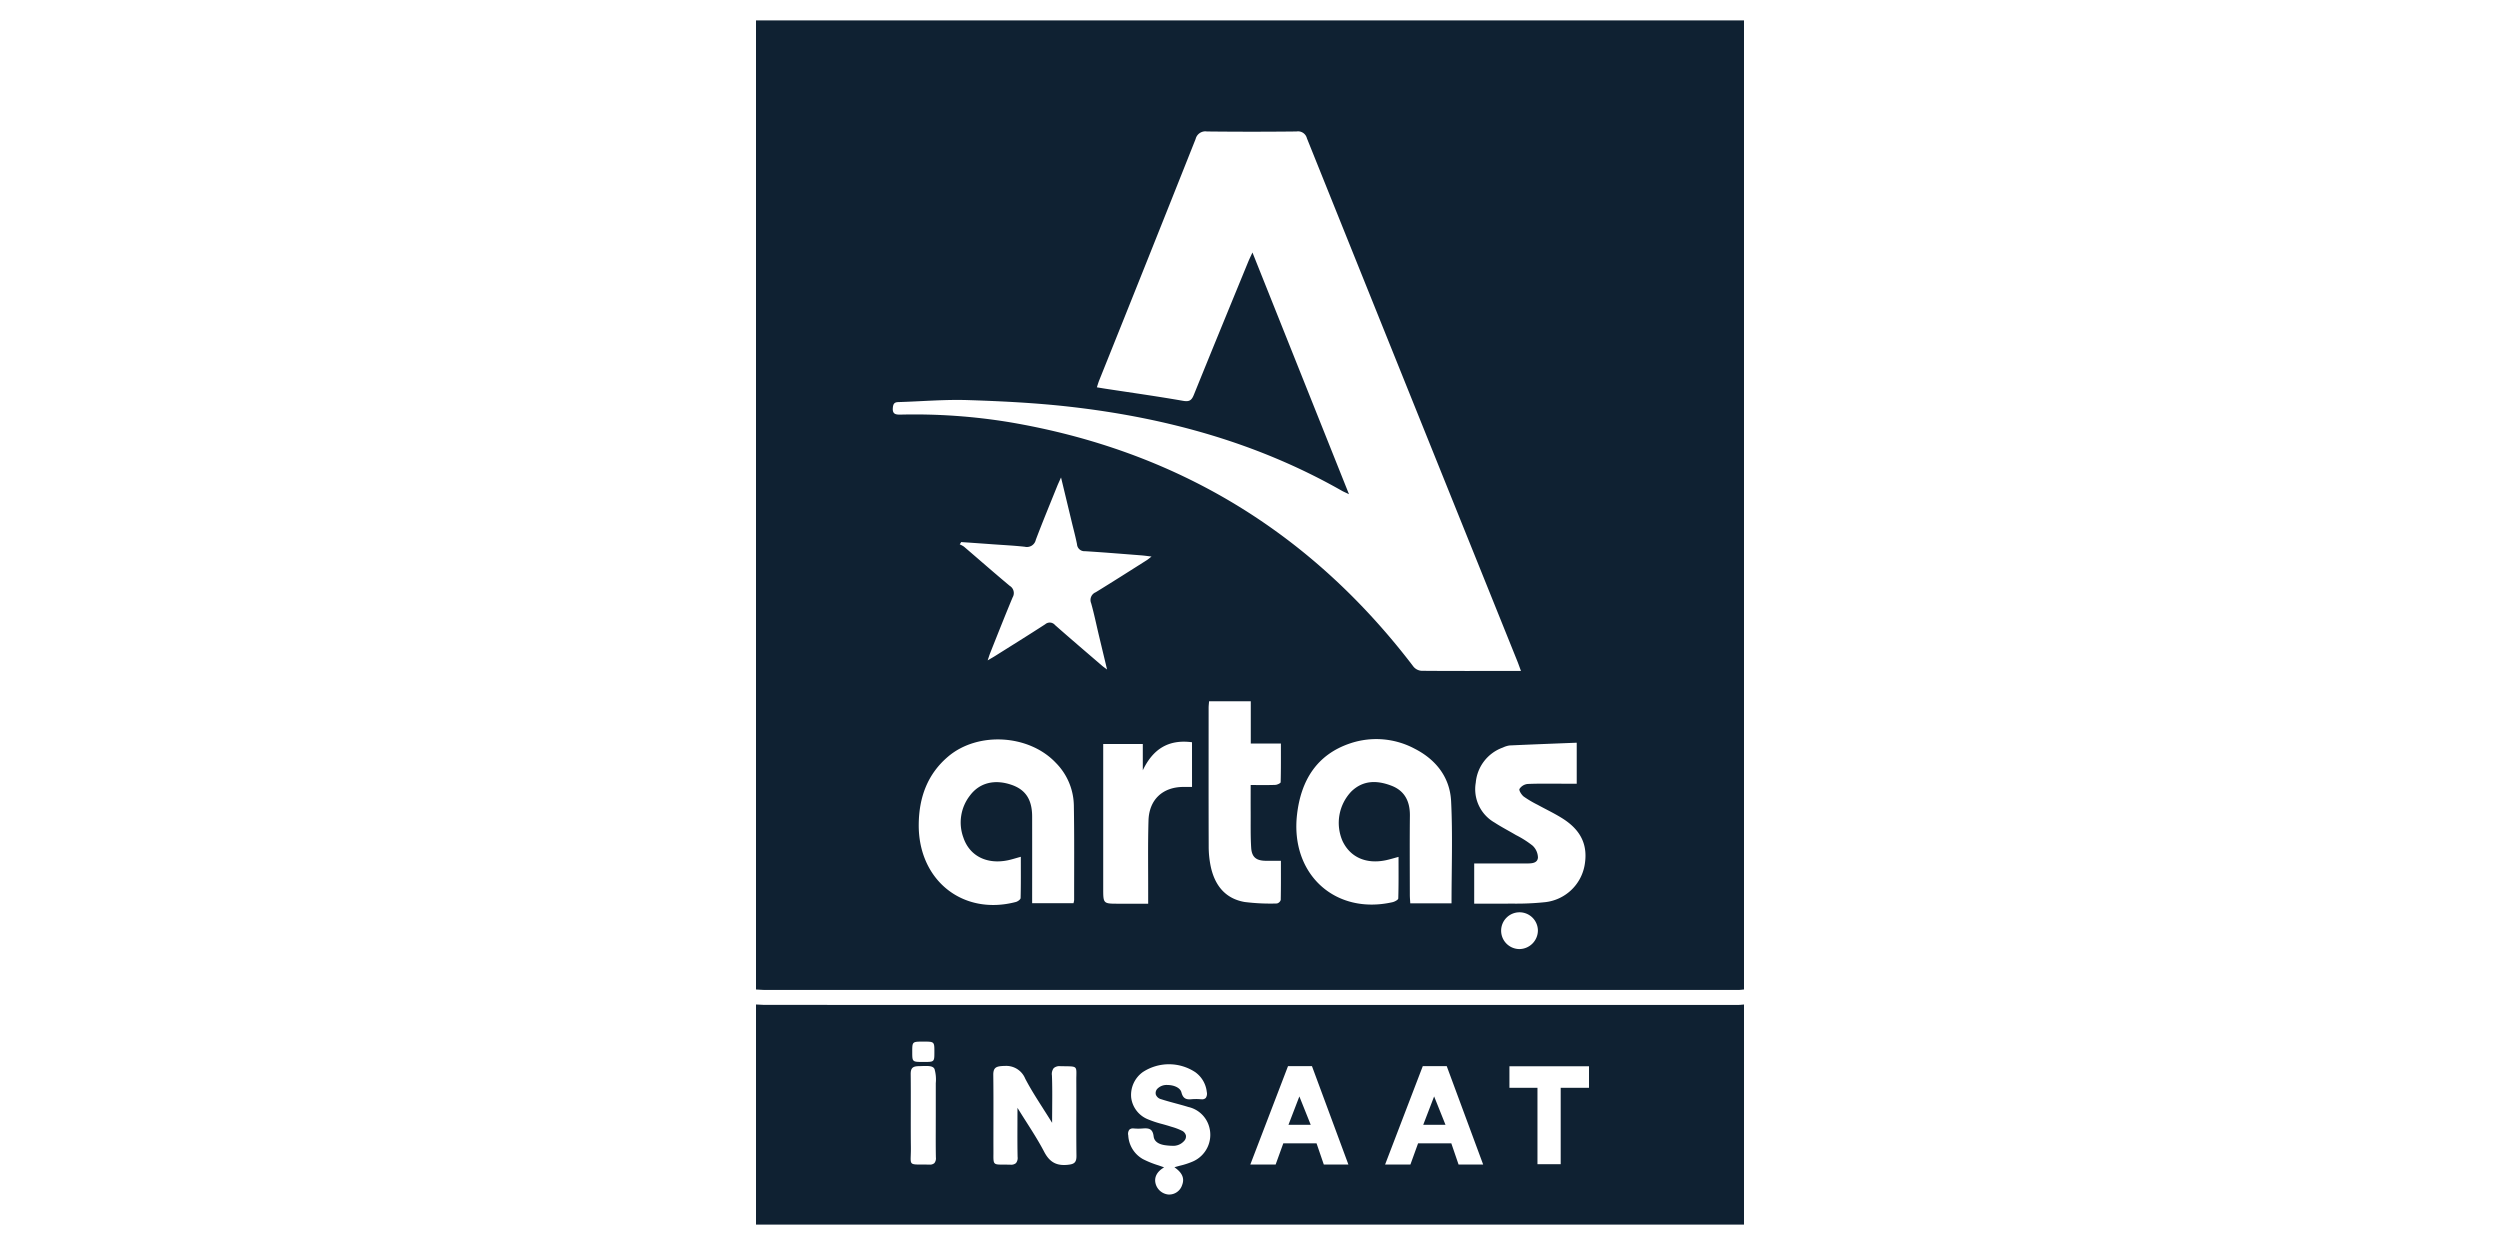 <svg xmlns="http://www.w3.org/2000/svg" xmlns:xlink="http://www.w3.org/1999/xlink" width="500" height="250" viewBox="0 0 500 250"><rect x="0" y="0" width="500" height="250" fill="#808080" stroke="none"/><defs><clipPath id="b"><rect width="500" height="250"/></clipPath></defs><g id="a" clip-path="url(#b)"><rect width="500" height="250" fill="#fff"/><path d="M0,193.816V0H197.6V193.816c-.372.033-.743.093-1.115.093q-97.262,0-194.524,0c-.654,0-1.308-.058-1.961-.089m152.994-63.709c-.327-.882-.526-1.456-.752-2.018q-6.579-16.339-13.163-32.676-14.464-35.92-28.9-71.851a1.827,1.827,0,0,0-2.07-1.353q-8.961.1-17.924,0a2.006,2.006,0,0,0-2.259,1.5Q78.319,47.9,68.616,72.055c-.155.389-.267.8-.443,1.328.654.107,1.2.2,1.746.284,5.157.79,10.325,1.512,15.463,2.412,1.246.218,1.722-.044,2.181-1.182,3.6-8.9,7.255-17.783,10.9-26.668.2-.488.438-.961.828-1.811l19.305,48.341c-.735-.352-1.075-.489-1.392-.669C100.279,84.456,81.94,79.449,62.79,77.27c-6.766-.77-13.593-1.112-20.4-1.331-4.643-.15-9.3.262-13.955.4-.793.023-1,.392-1.068,1.147-.109,1.27.568,1.373,1.545,1.355A116.827,116.827,0,0,1,50.7,80.359c33.225,5.623,60.211,21.851,80.807,48.907a2.308,2.308,0,0,0,1.59.813c6.021.054,12.044.03,18.065.027h1.831m-13.887,46.478c0-6.917.25-13.682-.084-20.418-.238-4.8-3.04-8.338-7.278-10.5a16.308,16.308,0,0,0-12.883-1.082c-6.693,2.236-9.865,7.4-10.654,14.238-1.373,11.906,7.6,20.131,19.105,17.533.431-.1,1.135-.478,1.143-.745.085-2.732.052-5.468.052-8.313-.979.261-1.739.5-2.514.664-3.958.835-7.149-.583-8.687-3.838a9.1,9.1,0,0,1,1.771-9.919c2.393-2.311,5.2-2.226,8.03-1.137,2.638,1.016,3.7,3.142,3.672,5.976-.056,5.284-.018,10.568-.012,15.852,0,.554.056,1.108.087,1.685Zm-86.141-9.307c-1.057.287-1.819.538-2.6.7-4.212.867-7.669-.87-8.9-4.574a8.759,8.759,0,0,1,1.329-8.382c1.9-2.547,4.907-3.293,8.271-2.15,2.852.968,4.16,2.955,4.164,6.362q.009,7.855,0,15.71v1.617H63.5a3.679,3.679,0,0,0,.127-.633c-.006-6.331.051-12.664-.058-18.994a12.4,12.4,0,0,0-3.613-8.457c-5.369-5.679-15.591-6.288-21.537-1.24-4.143,3.517-5.816,8.187-5.873,13.531-.12,11.188,8.8,18.329,19.427,15.547.372-.1.941-.507.948-.784.072-2.7.043-5.393.043-8.252m8.041-75.867c-.365.821-.582,1.272-.768,1.735-1.437,3.57-2.909,7.127-4.274,10.725a1.82,1.82,0,0,1-2.2,1.4c-2.1-.233-4.216-.336-6.325-.488q-3.2-.231-6.4-.451l-.289.462a4.494,4.494,0,0,1,.846.458c3.053,2.611,6.07,5.266,9.154,7.838a1.68,1.68,0,0,1,.583,2.291c-1.542,3.68-3,7.4-4.477,11.1-.164.409-.29.833-.524,1.513.669-.393,1.076-.618,1.469-.866,3.354-2.111,6.719-4.2,10.045-6.358a1.374,1.374,0,0,1,1.962.162c3.12,2.751,6.285,5.449,9.439,8.161.254.218.535.4.969.728-.579-2.412-1.1-4.58-1.618-6.749s-.965-4.369-1.571-6.517a1.669,1.669,0,0,1,.921-2.186c3.418-2.1,6.8-4.256,10.186-6.4.282-.179.535-.4.977-.742-.854-.1-1.456-.19-2.061-.237-3.748-.29-7.495-.6-11.247-.832a1.485,1.485,0,0,1-1.6-1.394c-.295-1.492-.695-2.962-1.051-4.442-.684-2.846-1.369-5.691-2.145-8.919m82.632,85.244c2.518,0,4.951.034,7.381-.01a55.163,55.163,0,0,0,6.889-.293,9.029,9.029,0,0,0,7.787-7.233c.764-4.042-.607-7.11-4.39-9.5-1.589-1.006-3.3-1.809-4.952-2.719a21.406,21.406,0,0,1-2.792-1.649c-.451-.347-1.018-1.245-.865-1.534a2.219,2.219,0,0,1,1.611-.995c2.44-.11,4.887-.051,7.331-.054h2.507v-8.2c-4.539.18-8.978.345-13.416.548a4.514,4.514,0,0,0-1.343.414,8.2,8.2,0,0,0-5.432,7.026,7.685,7.685,0,0,0,3.77,7.991c1.379.9,2.853,1.653,4.271,2.495a19.717,19.717,0,0,1,3.326,2.115,3.375,3.375,0,0,1,1.07,2.379c-.092,1.162-1.286,1.18-2.244,1.183-3.008.009-6.017,0-9.025,0H143.64ZM98.956,136.172H90.615c-.035.488-.091.9-.091,1.316,0,9.242-.019,18.483.015,27.725a19.73,19.73,0,0,0,.4,3.968c.793,3.77,2.892,6.454,6.773,7.135a41.516,41.516,0,0,0,6.465.3,1.061,1.061,0,0,0,.77-.7c.057-2.556.035-5.114.035-7.84-1.152,0-2.126.016-3.1,0-1.857-.038-2.729-.734-2.847-2.626-.145-2.325-.088-4.664-.1-7-.012-1.8,0-3.6,0-5.527,1.756,0,3.347.035,4.936-.026.375-.014,1.055-.339,1.061-.537.072-2.546.048-5.1.048-7.736H98.956ZM87.2,144.367c-4.767-.622-7.835,1.41-9.84,5.612v-5.265H69.442V173.6c0,3.059,0,3.059,3.026,3.059h5.967c0-.811,0-1.375,0-1.938.012-4.9-.078-9.807.066-14.705.122-4.164,2.819-6.662,6.889-6.709.59-.007,1.18,0,1.815,0ZM156.38,182a3.677,3.677,0,1,0-3.668,3.732A3.74,3.74,0,0,0,156.38,182" transform="translate(151.2 4.081)" fill="#0f2132"/><path d="M197.6,47.024H0V3c.126.006.253.013.379.02l.161.009.08,0c.413.025.88.054,1.341.054,39.686,0,84.23.006,136.177.006h58.346a6.762,6.762,0,0,0,.716-.051l.025,0,.02,0,.05-.005.063-.007c.08-.009.161-.018.242-.025V47.023h0ZM75.432,27.788a.986.986,0,0,0-.782.274,1.4,1.4,0,0,0-.2,1.122,5.774,5.774,0,0,0,2.958,4.755,19.3,19.3,0,0,0,2.959,1.2l.011,0,.032.011c.379.13.808.277,1.211.43-1.393.808-2.005,1.93-1.724,3.16a2.935,2.935,0,0,0,2.6,2.27h.034a2.723,2.723,0,0,0,2.689-1.883c.526-1.351.038-2.485-1.538-3.571.374-.115.757-.219,1.15-.324l.019-.005.008,0a15.449,15.449,0,0,0,2.544-.842,5.819,5.819,0,0,0,3.285-6.718A5.6,5.6,0,0,0,86.46,23.5c-.816-.254-1.653-.482-2.462-.7l-.029-.008-.063-.017-.037-.01c-.929-.252-1.889-.512-2.826-.814a1.528,1.528,0,0,1-1.074-.915,1.264,1.264,0,0,1,.276-1.154,2.592,2.592,0,0,1,2.06-.779c1.191,0,2.527.5,2.777,1.469.261,1.006.71,1.4,1.6,1.4.118,0,.244-.006.385-.019.31-.029.624-.043.933-.043s.6.014.9.041c.093.008.178.013.255.013a1.013,1.013,0,0,0,.8-.276,1.51,1.51,0,0,0,.2-1.194,5.6,5.6,0,0,0-2.283-3.944,9.539,9.539,0,0,0-10.5-.039,5.632,5.632,0,0,0-2.335,5.125,5.4,5.4,0,0,0,3.352,4.332,20.984,20.984,0,0,0,2.858.945h.01l.045.013.06.017c.478.134.973.272,1.452.427l.026.008.042.014.049.016.008,0,.246.078.006,0a12,12,0,0,1,1.991.761,1.444,1.444,0,0,1,.8.949,1.28,1.28,0,0,1-.337,1.075,2.888,2.888,0,0,1-2.4.99,10.994,10.994,0,0,1-1.267-.094c-1.039-.121-2.308-.529-2.453-1.793-.154-1.329-.777-1.6-1.666-1.6-.157,0-.324.008-.526.024-.3.023-.6.035-.869.035s-.549-.011-.822-.033C75.564,27.792,75.492,27.788,75.432,27.788ZM52.3,23.681l0,0c.524.854,1.048,1.68,1.555,2.478l.066.1.01.016.122.193.008.013c1.3,2.038,2.519,3.962,3.572,5.978.969,1.854,2.157,2.645,3.972,2.645.229,0,.469-.012.711-.036,1.268-.125,1.8-.406,1.776-1.823-.036-2.811-.032-5.648-.027-8.391V24.7c0-1.82.008-4.086-.005-6.3,0-.441,0-.8.012-1.136v-.011c.018-.873.028-1.354-.212-1.6-.266-.276-.823-.284-2.045-.3H61.8l-.762-.014h-.013l-.13,0a1.783,1.783,0,0,0-1.352.391,1.95,1.95,0,0,0-.357,1.466c.082,2.1.067,4.2.051,6.432v.141c-.006.833-.014,1.869-.014,2.9-.6-.971-1.19-1.9-1.761-2.79l-.007-.01-.016-.027,0,0,0-.005c-1.309-2.048-2.544-3.982-3.6-6.012a4.092,4.092,0,0,0-4.011-2.537c-.189,0-.389.007-.594.021-1.246.087-1.8.369-1.778,1.811.04,2.982.034,5.976.029,8.871v.245c0,1.727-.007,3.685,0,5.591,0,.363,0,.667,0,1v.028c-.01,1.092-.015,1.64.25,1.907s.763.262,1.77.265c.4,0,.8,0,1.276.016H50.9a1.471,1.471,0,0,0,1.1-.326,1.653,1.653,0,0,0,.319-1.23c-.049-2.21-.04-4.444-.032-6.6v-.392c0-.882.007-1.831.007-2.8ZM33.944,15.3c-.377,0-.831.017-1.356.037h-.032l-.117,0c-1.147.044-1.51.437-1.5,1.617.028,2.37.023,4.758.019,7.068v.188c-.005,2.373-.011,4.825.019,7.3.008.7-.013,1.255-.028,1.661v.011c-.031.85-.047,1.319.186,1.561.25.26.812.272,1.867.272h.229c.4,0,.858,0,1.4.009h.058a1.318,1.318,0,0,0,.987-.3,1.534,1.534,0,0,0,.3-1.152c-.037-1.932-.031-3.9-.025-5.8v-.3c0-.854.005-1.566.005-2.175V18.734A7.549,7.549,0,0,0,35.7,15.9C35.442,15.395,34.884,15.3,33.944,15.3Zm98.473,15.464h6.643l1.453,4.246h4.919l-7.285-19.674h-4.794l-7.535,19.674h5.064l1.535-4.245Zm-26.953,0h6.642l1.453,4.246h4.919l-7.285-19.674H106.4L98.863,35.008h5.064l1.536-4.246Zm50.828-11.1V34.942h4.646V19.658H166.6v-4.3H150.685v4.3ZM33.476,10.424c-1.114,0-1.673,0-1.951.258s-.279.779-.278,1.812c0,1.961,0,2,2.141,2h.136c2.15,0,2.15,0,2.152-1.974v-.006c0-1.042,0-1.565-.274-1.826S34.574,10.424,33.476,10.424Zm77.468,16.639h-4.452l2.18-5.675,2.272,5.674Zm26.954,0h-4.452l2.179-5.675,2.272,5.673Z" transform="translate(151.201 197.896)" fill="#0f2132" stroke="rgba(0,0,0,0)" stroke-miterlimit="10" stroke-width="1"/><rect width="197.6" height="237.839" transform="translate(151.2 4.081)" fill="none"/></g></svg>